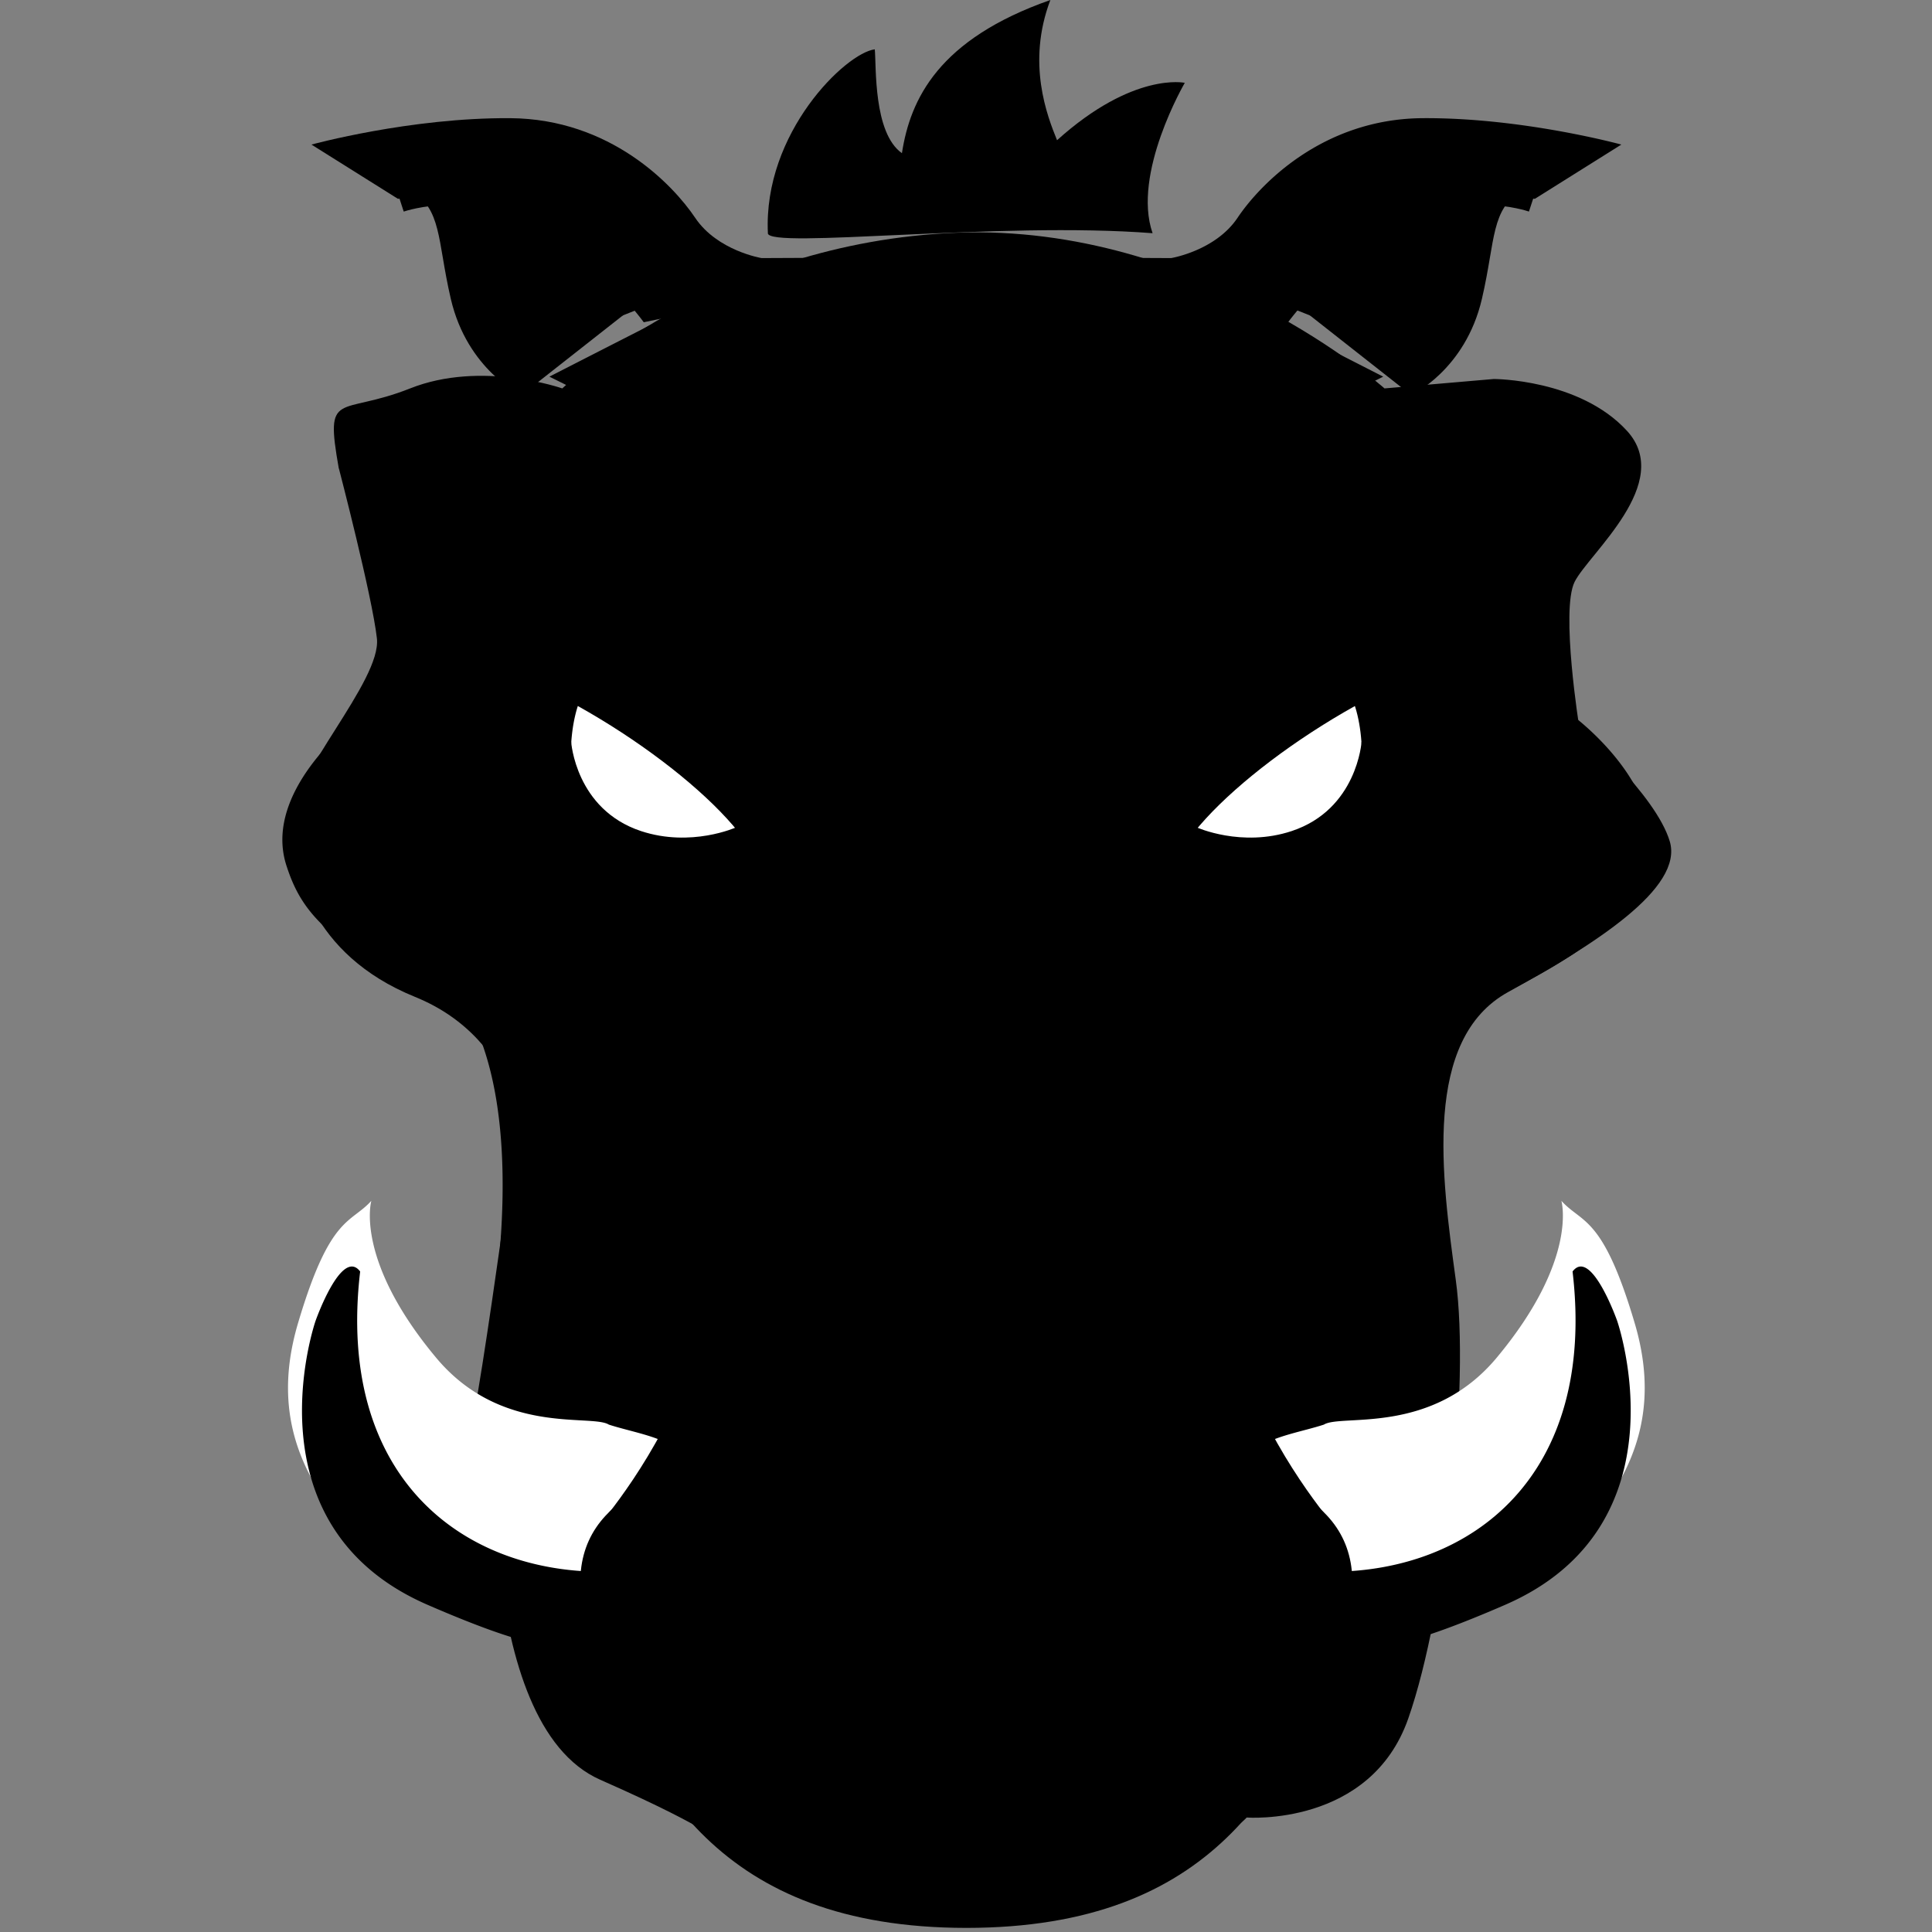 <svg xmlns="http://www.w3.org/2000/svg" width="24" height="24" fill="none"><rect width="100%" height="100%" fill="#808080" stroke="none"/><path fill="#FFCB6B" d="M4.21 5.82s.413 1.583.472 2.11-1.063 1.7-1.063 2.285.236 1.64 1.535 2.168c1.299.527 1.476 1.875 1.476 2.695s-.472 2.402-.472 2.402-.295 3.926 1.299 4.629 1.24.703 1.594.703 2.952 1.055 4.487.644 1.949-.878 1.949-.878 1.535.117 2.007-1.23c.473-1.348.768-4.16.59-5.45-.176-1.289-.412-2.988.65-3.574s2.185-1.288 2.008-1.874-1.122-1.407-1.122-1.407-.236-1.464-.059-1.816c.177-.351 1.24-1.23.65-1.875-.59-.644-1.654-.644-1.654-.644l-1.358.117s-2.303-2.05-5.314-1.934c-3.011.118-4.9 1.934-4.9 1.934s-1.005-.352-1.89 0c-.886.351-1.063 0-.886.996" style="fill:#ffcb6b;fill:color(display-p3 1 .796 .42);fill-opacity:1"/><path fill="#F78C6C" fill-rule="evenodd" d="M9.616 12.201c.193-.462.545-1.335.545-1.335l-.544-.075s-.596.182-.596.64c0 1.092-.414 1.523-.414 1.523s.8-.25 1.009-.753m-.011 2.343c-.01.014-1.173 1.78-2.027 3.033-.133.195.857.208.857.208z" clip-rule="evenodd" style="fill:#f78c6c;fill:color(display-p3 .969 .549 .423);fill-opacity:1"/><path fill="#F78C6C" fill-rule="evenodd" d="M6.803 2.654c-.825-.648-2.063-.41-2.063-.41.622.135.67.417.762.963.025.148.054.316.098.505.206.887.878 1.196.878 1.196L7.87 3.814s-.24-.512-1.066-1.16m.94 9.08c1.34.478 2.062-.375 2.062-.375.344-.58-.309-1.399-.653-1.603-.344-.205-2.888-1.16-2.888-.683 0 .478.137 2.184 1.478 2.662" clip-rule="evenodd" style="fill:#f78c6c;fill:color(display-p3 .969 .549 .423);fill-opacity:1"/><path fill="#F78C6C" fill-rule="evenodd" d="M8.986 3.58c-.447.614-.238 1.169-.238 1.169s.738 1.207.99 1.975A138 138 0 0 0 7.751 5.27l-.504-.227s.023-.045.07-.12l-.492-.244s1.248-.64 2.16-1.1M7.332 7.763c.701.054 1.58.382 2.112 1.133q.077.11.156.234c.12.187.246.383.39.519.335.313.646.452.93.438-.245.301-1.778.19-2.829-1.18-.564-.735-2.523-.817-2.523-.817s.568-.42 1.764-.327m-2.953 2.295c-.413.75 1.76 1.492 1.76 1.492.907.33.972 1.422.995 2.222.076 2.605-1.037 3.173-1.103 3.15-.007-.001.006-.078.028-.212.11-.68.46-2.84-.241-4.133-1.75-.814-2.07-1.238-2.26-1.825-.309-.955.905-1.854.905-1.854s.328.41-.084 1.16M8.263 20.89s.949 1.41 3.75 1.41l-.005 1.529c-1.377 0-3.142-1.424-3.307-1.881z" clip-rule="evenodd" style="fill:#f78c6c;fill:color(display-p3 .969 .549 .423);fill-opacity:1"/><path fill="#F78C6C" fill-rule="evenodd" d="M5.119 9.268c-.172 1.262-.757 1.467-.757 1.467l-.035-.034c-.152-.145-.428-.41-.206-.819.137-.25.251-.393.362-.53.085-.106.168-.209.257-.357.207-.341.172-2.081.172-2.081s.379 1.092.207 2.354m1.735 8.313c.091-.25.412-1.263.515-2.184.124-1.103.079-2.717.079-2.717s-.275 1.058-.516 1.229c-.24.17-.688 1.33-.688 1.33s-.24 1.727-.353 2.308c.13.026.254.01.38-.008.176-.024.36-.05.583.042m1.716 2.356S8.828 21.5 9.86 21.5c.876 0 1.135-1.32 1.135-1.593z" clip-rule="evenodd" style="fill:#f78c6c;fill:color(display-p3 .969 .549 .423);fill-opacity:1"/><path fill="#FFCB6B" d="M9.461 3.206s-.55-.09-.825-.5S7.582 1.477 6.34 1.468c-1.242-.009-2.471.328-2.471.328l1.073.673c.113-.004.312-.003.64.008 1.346.045 2.415 1.526 2.415 1.526l3.884-.808" style="fill:#ffcb6b;fill:color(display-p3 1 .796 .42);fill-opacity:1"/><path fill="#fff" d="M9.92 10.505s-.642.637-1.628.432c-.986-.204-1.582-.636-1.628-1.387-.046-.75.207-1.047.207-1.047s1.1.342 1.628.797.917 1.183 1.42 1.205" style="fill:#fff;fill-opacity:1"/><path fill="#C9C9C9" d="M9.143 10.278s-.557.252-1.18.046c-.814-.27-.868-1.11-.868-1.11s-.5 1.455.901 1.736c1.124.224 1.789-.422 1.789-.422z" style="fill:#c9c9c9;fill:color(display-p3 .788 .788 .788);fill-opacity:1"/><path fill="#916B53" d="M9.539 2.897c-.06-1.248.97-2.241 1.328-2.284.02.212-.02 1.037.337 1.29.104-.674.456-1.416 1.844-1.903-.297.783-.04 1.438.083 1.742.948-.854 1.587-.713 1.587-.713s-.659 1.128-.4 1.868c-1.904-.148-4.77.2-4.78 0" style="fill:#916b53;fill:color(display-p3 .569 .42 .326);fill-opacity:1"/><path fill="#000" fill-rule="evenodd" d="m7.308 4.087.594-.234c-.01-.065-.121-.651-1.049-1.298-.922-.643-1.922-.33-1.965-.317l.127.39h.001c.031-.01.893-.296 1.6.262.506.4.69 1.188.692 1.197M5.842 8.855c-.054.47.246.896.246.896.095-1.078.6-1.202.6-1.202s-.16-.404-.518-.247c-.193.084-.301.322-.328.553" clip-rule="evenodd" style="fill:#000;fill-opacity:1"/><path fill="#000" d="m9.384 10.4.019.037s-.937.697-1.896-.01c-.514-.38-.465-1.317-.308-1.715a3.1 3.1 0 0 1 1.046.452c-.366-.325-.687-.564-.686-.57l-.417-.116-.81-.276c-.01.061-.305 1.435.547 2.371.378.415 2.15 1.345 2.991-.245z" style="fill:#000;fill-opacity:1"/><path fill="#000" d="M9.296 10.503c.527.796 1.857.34 1.834-.5 0 0-.889.486-1.674-.41-.458-.523-1.927-1.965-3.919-1.486 1.376.3 3.197 1.547 3.759 2.396" style="fill:#000;fill-opacity:1"/><path fill="#000" fill-rule="evenodd" d="m9.296 10.503.734.046c.428.788-.55 1.887-.55 1.887s.262-.701.125-1.181c-.122-.424-.31-.752-.31-.752m-.034 10.425a.87.87 0 0 0 .555.197.7.7 0 0 0 .52-.21c.354-.375.563-.78.614-.904.029-.07.062-.206-.042-.311q-.122-.124-.418-.125H9.104c-.258 0-.385.074-.446.136q-.134.134-.042.369c.164.415.536.754.646.848" clip-rule="evenodd" style="fill:#000;fill-opacity:1"/><path fill="#fff" d="M8.38 18.66a1.7 1.7 0 0 1 .005-.673c-.199-.148-.555-.203-.822-.29-.218-.136-1.336.141-2.147-.833-1.017-1.22-.803-1.947-.803-1.947-.26.287-.513.178-.91 1.517-.398 1.34.187 2.273 1.276 3.21.514.444 1.242.626 1.868.696-.21-.209.358-.23.749-.375-.031-.313.02-.617.256-.863.142-.147.325-.236.515-.306l.03-.07z" style="fill:#fff;fill-opacity:1"/><path fill="#C9C9C9" d="M7.59 19.957a2 2 0 0 1-.056-.2c-.018-.074-.108-.283.003-.044a1 1 0 0 1-.061-.188c-1.764-.002-3.299-1.204-3.002-3.73-.231-.304-.554.613-.554.613s-.884 2.544 1.397 3.53c.76.33 1.432.565 1.59.47.33.066.628-.162.74-.312a2 2 0 0 1-.056-.139" style="fill:#c9c9c9;fill:color(display-p3 .788 .788 .788);fill-opacity:1"/><path fill="#000" d="M8.562 17.008c-.367 1.069-1.117 1.934-1.117 1.934s1.031-.047 1.088-.228c.042-.133.931-2.198 1.273-4.617-.321.523-1.213 2.82-1.244 2.911" style="fill:#000;fill-opacity:1"/><path fill="#F78C6C" fill-rule="evenodd" d="M14.393 12.201c-.193-.462-.545-1.335-.545-1.335l.543-.075s.597.182.597.64c0 1.092.414 1.523.414 1.523s-.8-.25-1.01-.753m.011 2.343 1.17 3.241s.99-.013.857-.208c-.854-1.254-2.017-3.019-2.027-3.033" clip-rule="evenodd" style="fill:#f78c6c;fill:color(display-p3 .969 .549 .423);fill-opacity:1"/><path fill="#F78C6C" fill-rule="evenodd" d="M17.206 2.654c.825-.648 2.063-.41 2.063-.41-.622.135-.67.417-.762.963-.025.148-.054.316-.098.505-.206.887-.878 1.196-.878 1.196L16.14 3.814s.24-.512 1.066-1.16m-.939 9.08c-1.341.478-2.063-.375-2.063-.375-.344-.58.31-1.399.653-1.603.344-.205 2.889-1.16 2.889-.683 0 .478-.138 2.184-1.479 2.662" clip-rule="evenodd" style="fill:#f78c6c;fill:color(display-p3 .969 .549 .423);fill-opacity:1"/><path fill="#F78C6C" fill-rule="evenodd" d="M15.024 3.58c.91.46 2.159 1.099 2.159 1.099l-.491.244c.046.075.07.12.07.12l-.505.227s-1.231.885-1.985 1.454c.251-.768.99-1.975.99-1.975s.209-.555-.238-1.17m1.653 4.183c-.701.054-1.58.382-2.112 1.133q-.077.11-.156.234c-.12.187-.246.383-.39.519-.334.313-.646.452-.93.438.245.301 1.778.19 2.829-1.18.564-.735 2.523-.817 2.523-.817s-.568-.42-1.764-.327m2.954 2.295c.412.75-1.76 1.492-1.76 1.492-.908.33-.973 1.421-.996 2.221-.076 2.606 1.037 3.174 1.103 3.152a1 1 0 0 0-.027-.212c-.11-.68-.462-2.84.24-4.134 1.75-.814 2.07-1.238 2.26-1.825.309-.955-.905-1.854-.905-1.854s-.328.41.085 1.16M15.745 20.89s-.948 1.41-3.748 1.41L12 23.83c1.377 0 3.142-1.424 3.307-1.881z" clip-rule="evenodd" style="fill:#f78c6c;fill:color(display-p3 .969 .549 .423);fill-opacity:1"/><path fill="#F78C6C" fill-rule="evenodd" d="M18.89 9.268c.172 1.262.757 1.467.757 1.467l.035-.034c.152-.146.428-.41.206-.819a3 3 0 0 0-.362-.53c-.085-.106-.168-.209-.257-.357-.207-.341-.172-2.081-.172-2.081s-.379 1.092-.207 2.354m-1.734 8.313c-.092-.25-.413-1.263-.516-2.184-.124-1.103-.079-2.717-.079-2.717s.276 1.058.516 1.229c.24.17.688 1.33.688 1.33s.24 1.727.353 2.308c-.131.026-.254.01-.38-.008-.176-.024-.36-.05-.582.042m-1.717 2.356s-.258 1.563-1.29 1.563c-.876 0-1.134-1.32-1.134-1.593z" clip-rule="evenodd" style="fill:#f78c6c;fill:color(display-p3 .969 .549 .423);fill-opacity:1"/><path fill="#FFCB6B" d="M14.548 3.206s.55-.09.825-.5 1.054-1.229 2.297-1.238c1.242-.009 2.471.328 2.471.328l-1.073.673a11 11 0 0 0-.64.008c-1.346.045-2.427 1.526-2.427 1.526l-3.872-.808" style="fill:#ffcb6b;fill:color(display-p3 1 .796 .42);fill-opacity:1"/><path fill="#fff" d="M14.09 10.505s.641.637 1.627.432c.986-.204 1.582-.636 1.628-1.387.045-.75-.207-1.047-.207-1.047s-1.1.342-1.627.797c-.528.455-.917 1.183-1.422 1.205" style="fill:#fff;fill-opacity:1"/><path fill="#C9C9C9" d="M14.866 10.278s.557.252 1.179.046c.815-.27.869-1.11.869-1.11s.5 1.455-.902 1.736c-1.123.224-1.788-.422-1.788-.422z" style="fill:#c9c9c9;fill:color(display-p3 .788 .788 .788);fill-opacity:1"/><path fill="#000" fill-rule="evenodd" d="M17.393 2.89c-.508.401-.691 1.196-.692 1.197l-.594-.234c.01-.065.121-.651 1.049-1.298.922-.643 1.922-.33 1.965-.317l-.128.39c-.025-.009-.89-.298-1.6.262m.774 5.965c.054.47-.246.896-.246.896-.094-1.078-.6-1.202-.6-1.202s.16-.404.518-.247c.194.084.302.322.328.553" clip-rule="evenodd" style="fill:#000;fill-opacity:1"/><path fill="#000" d="m14.626 10.4-.02.037s.937.697 1.896-.01c.514-.38.465-1.317.308-1.715-.41.092-.756.258-1.046.452.366-.325.687-.564.686-.57l.417-.116.81-.276c.01.061.305 1.435-.547 2.371-.378.415-2.15 1.345-2.991-.244z" style="fill:#000;fill-opacity:1"/><path fill="#000" d="M14.713 10.503c-.527.796-1.857.34-1.834-.5 0 0 .889.486 1.674-.41.458-.523 1.927-1.965 3.92-1.486-1.376.3-3.198 1.547-3.76 2.396" style="fill:#000;fill-opacity:1"/><path fill="#000" fill-rule="evenodd" d="m14.713 10.503-.733.046c-.429.788.55 1.887.55 1.887s-.263-.701-.126-1.181c.122-.424.309-.752.309-.752m-1.654 9.508c.05.124.26.529.614.905a.7.7 0 0 0 .52.209c.203 0 .41-.073.554-.197.11-.094.482-.433.646-.849q.091-.234-.041-.369c-.062-.06-.189-.134-.446-.134h-1.388q-.295 0-.418.124c-.103.105-.07.24-.041.311" clip-rule="evenodd" style="fill:#000;fill-opacity:1"/><path fill="#F78C6C" d="M12.005 7.95c-.468 0-1.078-.012-1.535-.338 0 0 .599 1.042 1.534 1.042v-.132l.002.132c.934 0 1.533-1.042 1.533-1.042-.457.326-1.067.339-1.534.339" style="fill:#f78c6c;fill:color(display-p3 .969 .549 .423);fill-opacity:1"/><path fill="#000" d="M13.292 7.946c-.469.281-.888.379-1.287.388a2.5 2.5 0 0 1-1.288-.388s.683.827 1.284.833h.007c.6-.006 1.284-.833 1.284-.833" style="fill:#000;fill-opacity:1"/><path fill="#fff" d="M15.63 18.66a1.7 1.7 0 0 0-.006-.673c.2-.148.555-.203.822-.29.218-.136 1.337.141 2.148-.833 1.016-1.22.802-1.947.802-1.947.26.287.513.178.91 1.517.398 1.34-.187 2.273-1.276 3.21-.514.444-1.242.626-1.867.696.21-.209-.358-.23-.75-.375.032-.313-.02-.617-.256-.863-.142-.147-.325-.236-.514-.306l-.03-.07z" style="fill:#fff;fill-opacity:1"/><path fill="#C9C9C9" d="M16.418 19.957q.033-.1.057-.2c.018-.074.108-.283-.003-.044a1 1 0 0 0 .06-.188c1.765-.002 3.3-1.204 3.003-3.73.23-.304.554.613.554.613s.883 2.544-1.397 3.53c-.76.33-1.432.565-1.59.47-.33.066-.629-.162-.74-.312q.031-.069.056-.139" style="fill:#c9c9c9;fill:color(display-p3 .788 .788 .788);fill-opacity:1"/><path fill="#000" fill-rule="evenodd" d="M14.76 18.253c1.033 0 1.48.312 1.724.573.355.38.411.91.165 1.571-.653 1.76-1.57 3.55-4.641 3.552H12c-3.071-.003-3.988-1.791-4.641-3.552-.246-.661-.19-1.19.165-1.57.244-.262.692-.574 1.724-.574l2.752-.001h.007zm-2.755 5.049c2.854-.004 3.69-2.144 4.001-3.028.172-.49.16-.854-.04-1.08-.136-.153-.449-.337-1.162-.337H9.205c-.713 0-1.026.184-1.162.338-.2.225-.212.588-.04 1.079.31.884 1.147 3.024 4.002 3.028" clip-rule="evenodd" style="fill:#000;fill-opacity:1"/><path fill="#000" d="M15.447 17.008c.367 1.069 1.117 1.934 1.117 1.934s-1.031-.047-1.088-.228c-.042-.133-.931-2.198-1.273-4.617.321.523 1.213 2.82 1.244 2.911" style="fill:#000;fill-opacity:1"/></svg>